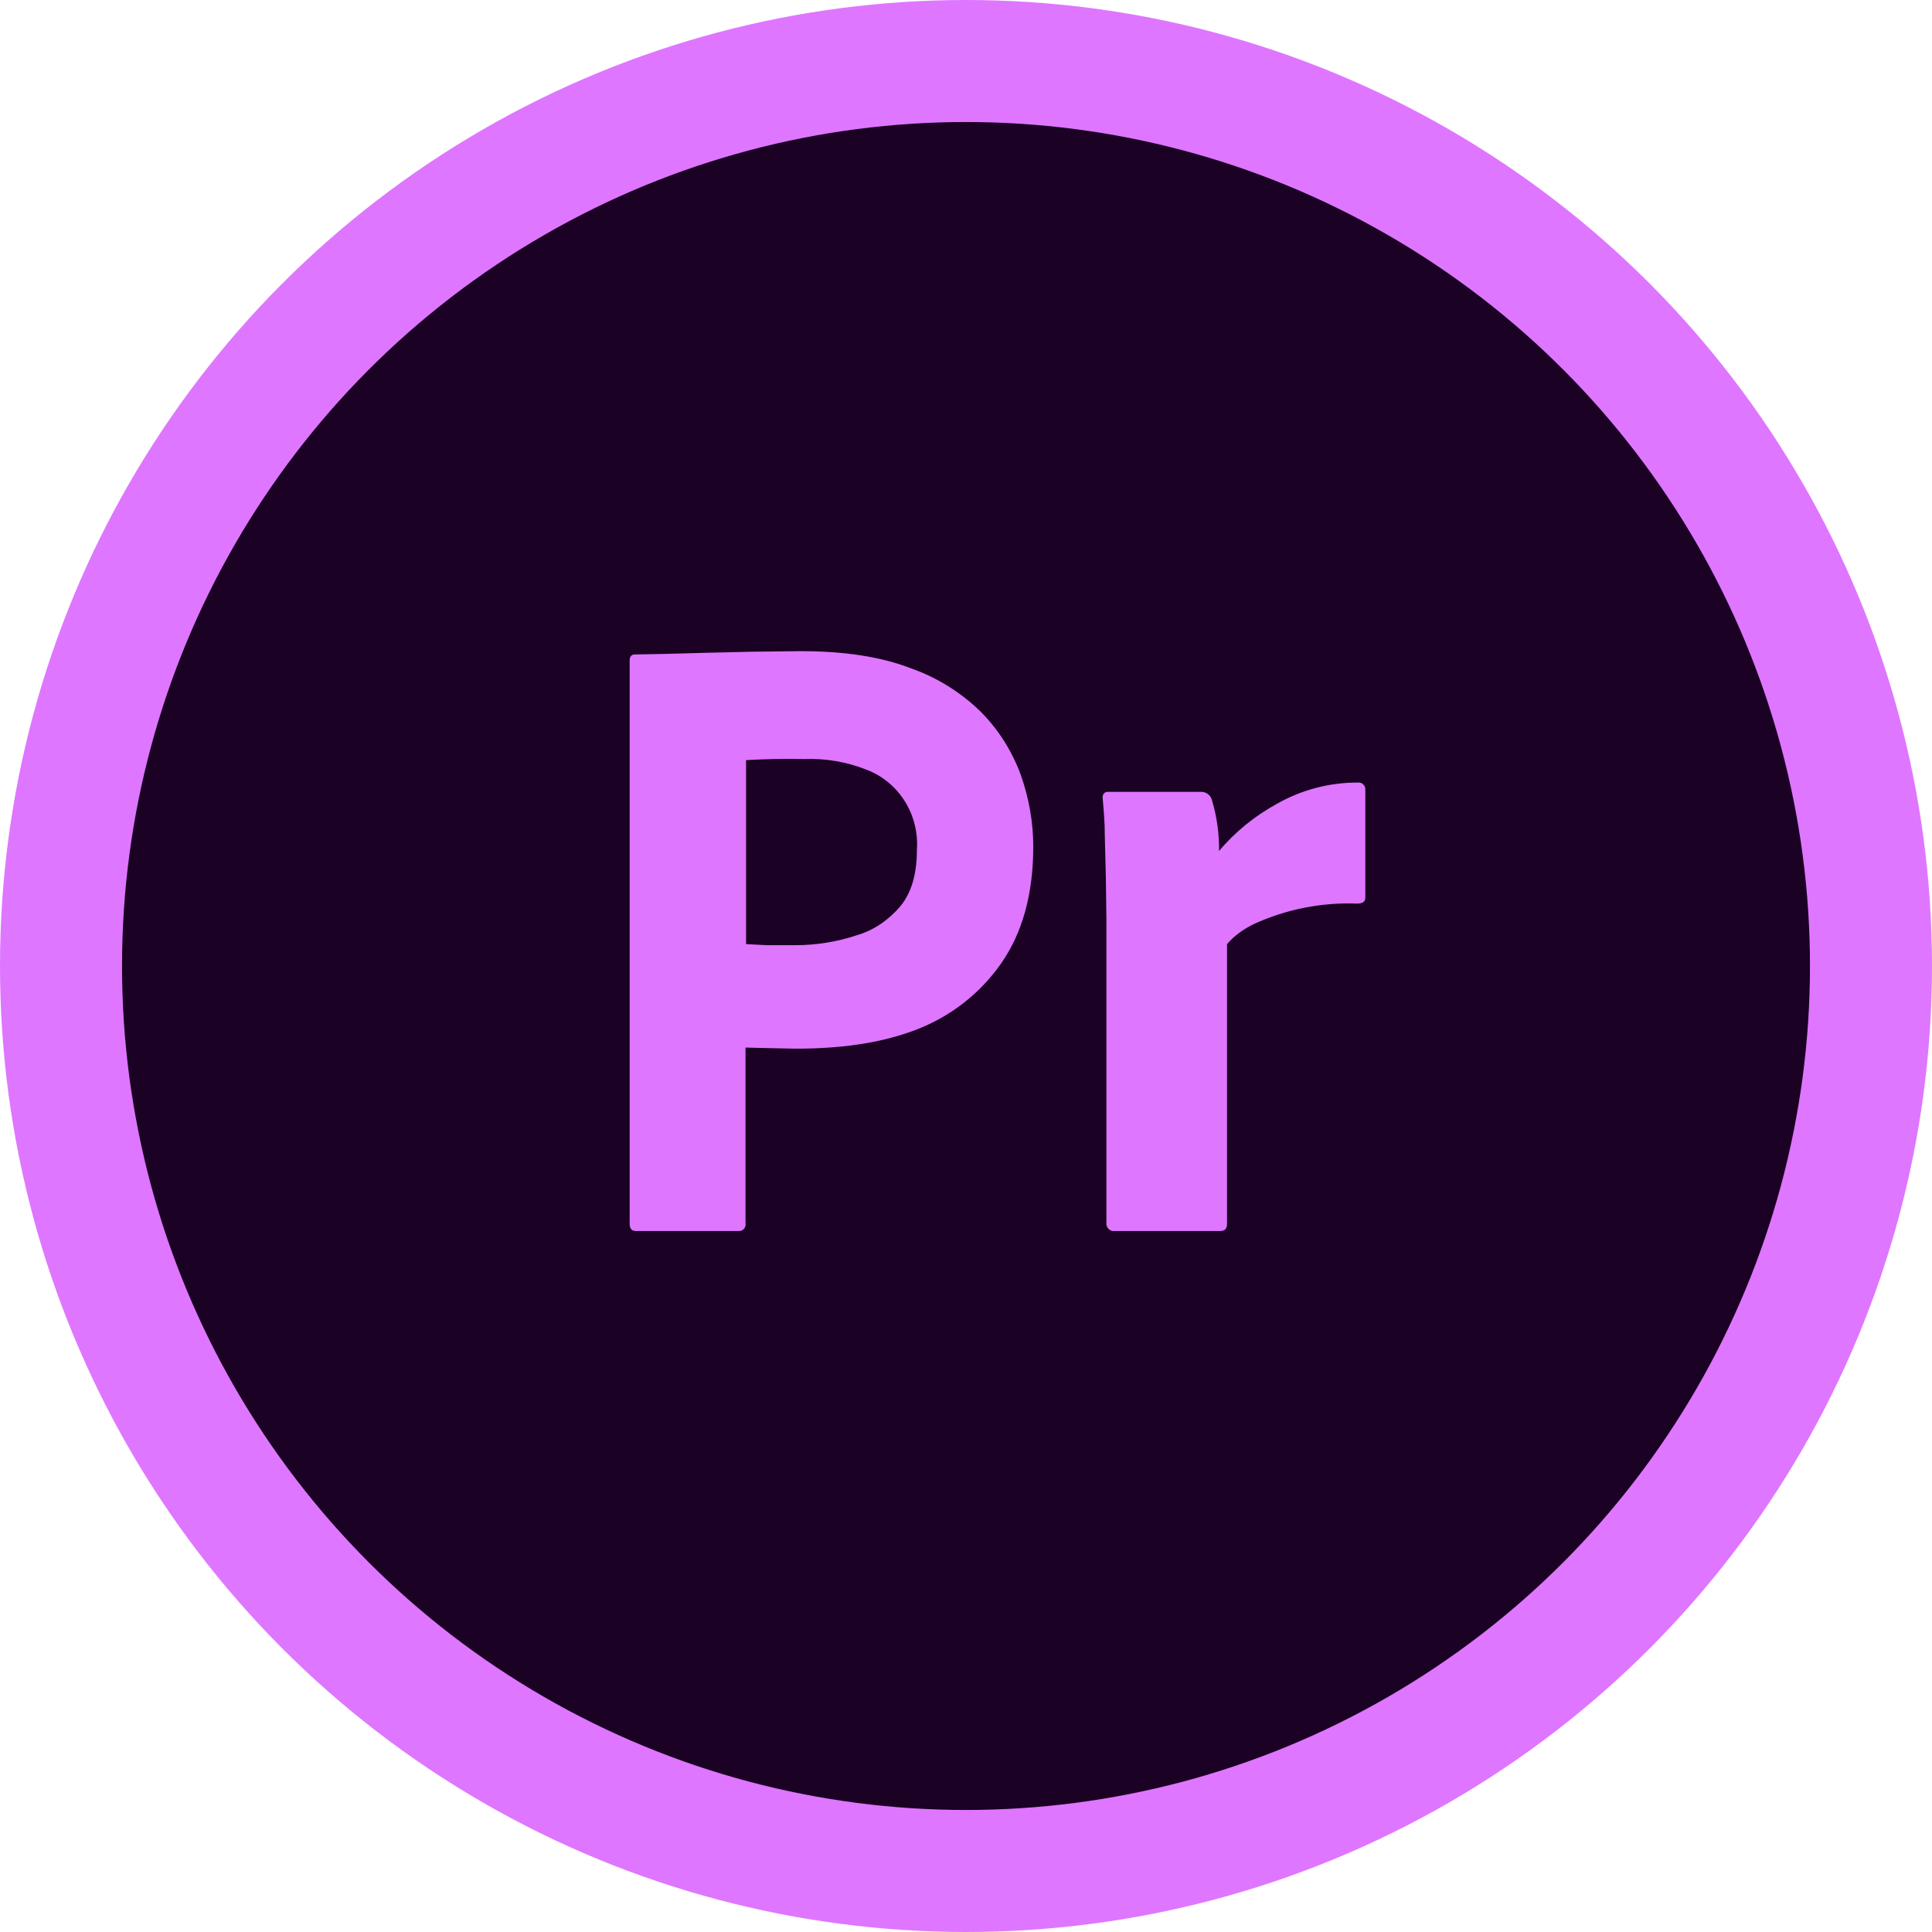 <svg width="95" height="95" viewBox="0 0 95 95" fill="none" xmlns="http://www.w3.org/2000/svg">
<circle cx="47.5" cy="47.5" r="44.5" fill="#1B0124" stroke="#DF76FF" stroke-width="6"/>
<ellipse cx="49.805" cy="49.175" rx="28.954" ry="28" fill="#DF76FF"/>
<path d="M42.644 37.861C41.658 37.465 40.604 37.282 39.546 37.323C38.592 37.303 37.638 37.321 36.685 37.377V46.423L37.709 46.477H39.1C40.124 46.477 41.148 46.315 42.119 45.992C42.959 45.75 43.694 45.239 44.271 44.565C44.822 43.892 45.085 42.977 45.085 41.792C45.144 40.955 44.939 40.12 44.499 39.412C44.059 38.704 43.409 38.16 42.644 37.861ZM67.844 16H27.156C24.197 16 21.36 17.206 19.268 19.351C17.175 21.497 16 24.408 16 27.442V67.558C16 73.885 20.988 79 27.156 79H67.844C74.013 79 79 73.885 79 67.558V27.442C79 21.115 74.013 16 67.844 16ZM49.233 47.365C48.182 48.873 46.712 50.004 45.006 50.65C43.221 51.323 41.252 51.565 39.1 51.565L37.788 51.538L36.659 51.511V60.154C36.666 60.198 36.664 60.244 36.654 60.288C36.643 60.332 36.623 60.373 36.596 60.408C36.569 60.444 36.535 60.473 36.496 60.494C36.457 60.515 36.414 60.528 36.37 60.531H31.277C31.067 60.531 30.962 60.423 30.962 60.181V32.477C30.962 32.288 31.041 32.181 31.225 32.181L32.695 32.154L34.69 32.1L36.974 32.046L39.362 32.019C41.515 32.019 43.3 32.288 44.77 32.854C46.083 33.312 47.29 34.065 48.288 35.062C49.127 35.923 49.784 36.973 50.204 38.131C50.597 39.261 50.807 40.419 50.807 41.631C50.807 43.946 50.282 45.858 49.233 47.365V47.365ZM67.135 38.885V44.135C67.135 44.35 67.004 44.431 66.715 44.431C64.983 44.366 63.26 44.707 61.675 45.427C61.176 45.669 60.704 45.992 60.336 46.423V60.154C60.336 60.423 60.231 60.531 59.995 60.531H54.824C54.775 60.538 54.726 60.536 54.679 60.524C54.631 60.512 54.587 60.49 54.548 60.46C54.508 60.43 54.476 60.392 54.451 60.349C54.426 60.305 54.41 60.257 54.404 60.208V45.185L54.377 43.165L54.325 41.065C54.325 40.446 54.273 39.854 54.22 39.235C54.211 39.171 54.225 39.106 54.258 39.052C54.292 38.997 54.344 38.957 54.404 38.938H59.076C59.339 38.938 59.549 39.127 59.601 39.369C59.839 40.172 59.954 41.007 59.943 41.846C60.73 40.904 61.701 40.123 62.778 39.531C63.998 38.836 65.372 38.474 66.767 38.481C66.951 38.454 67.109 38.589 67.135 38.777V38.885V38.885Z" fill="#1B0124"/>
</svg>
